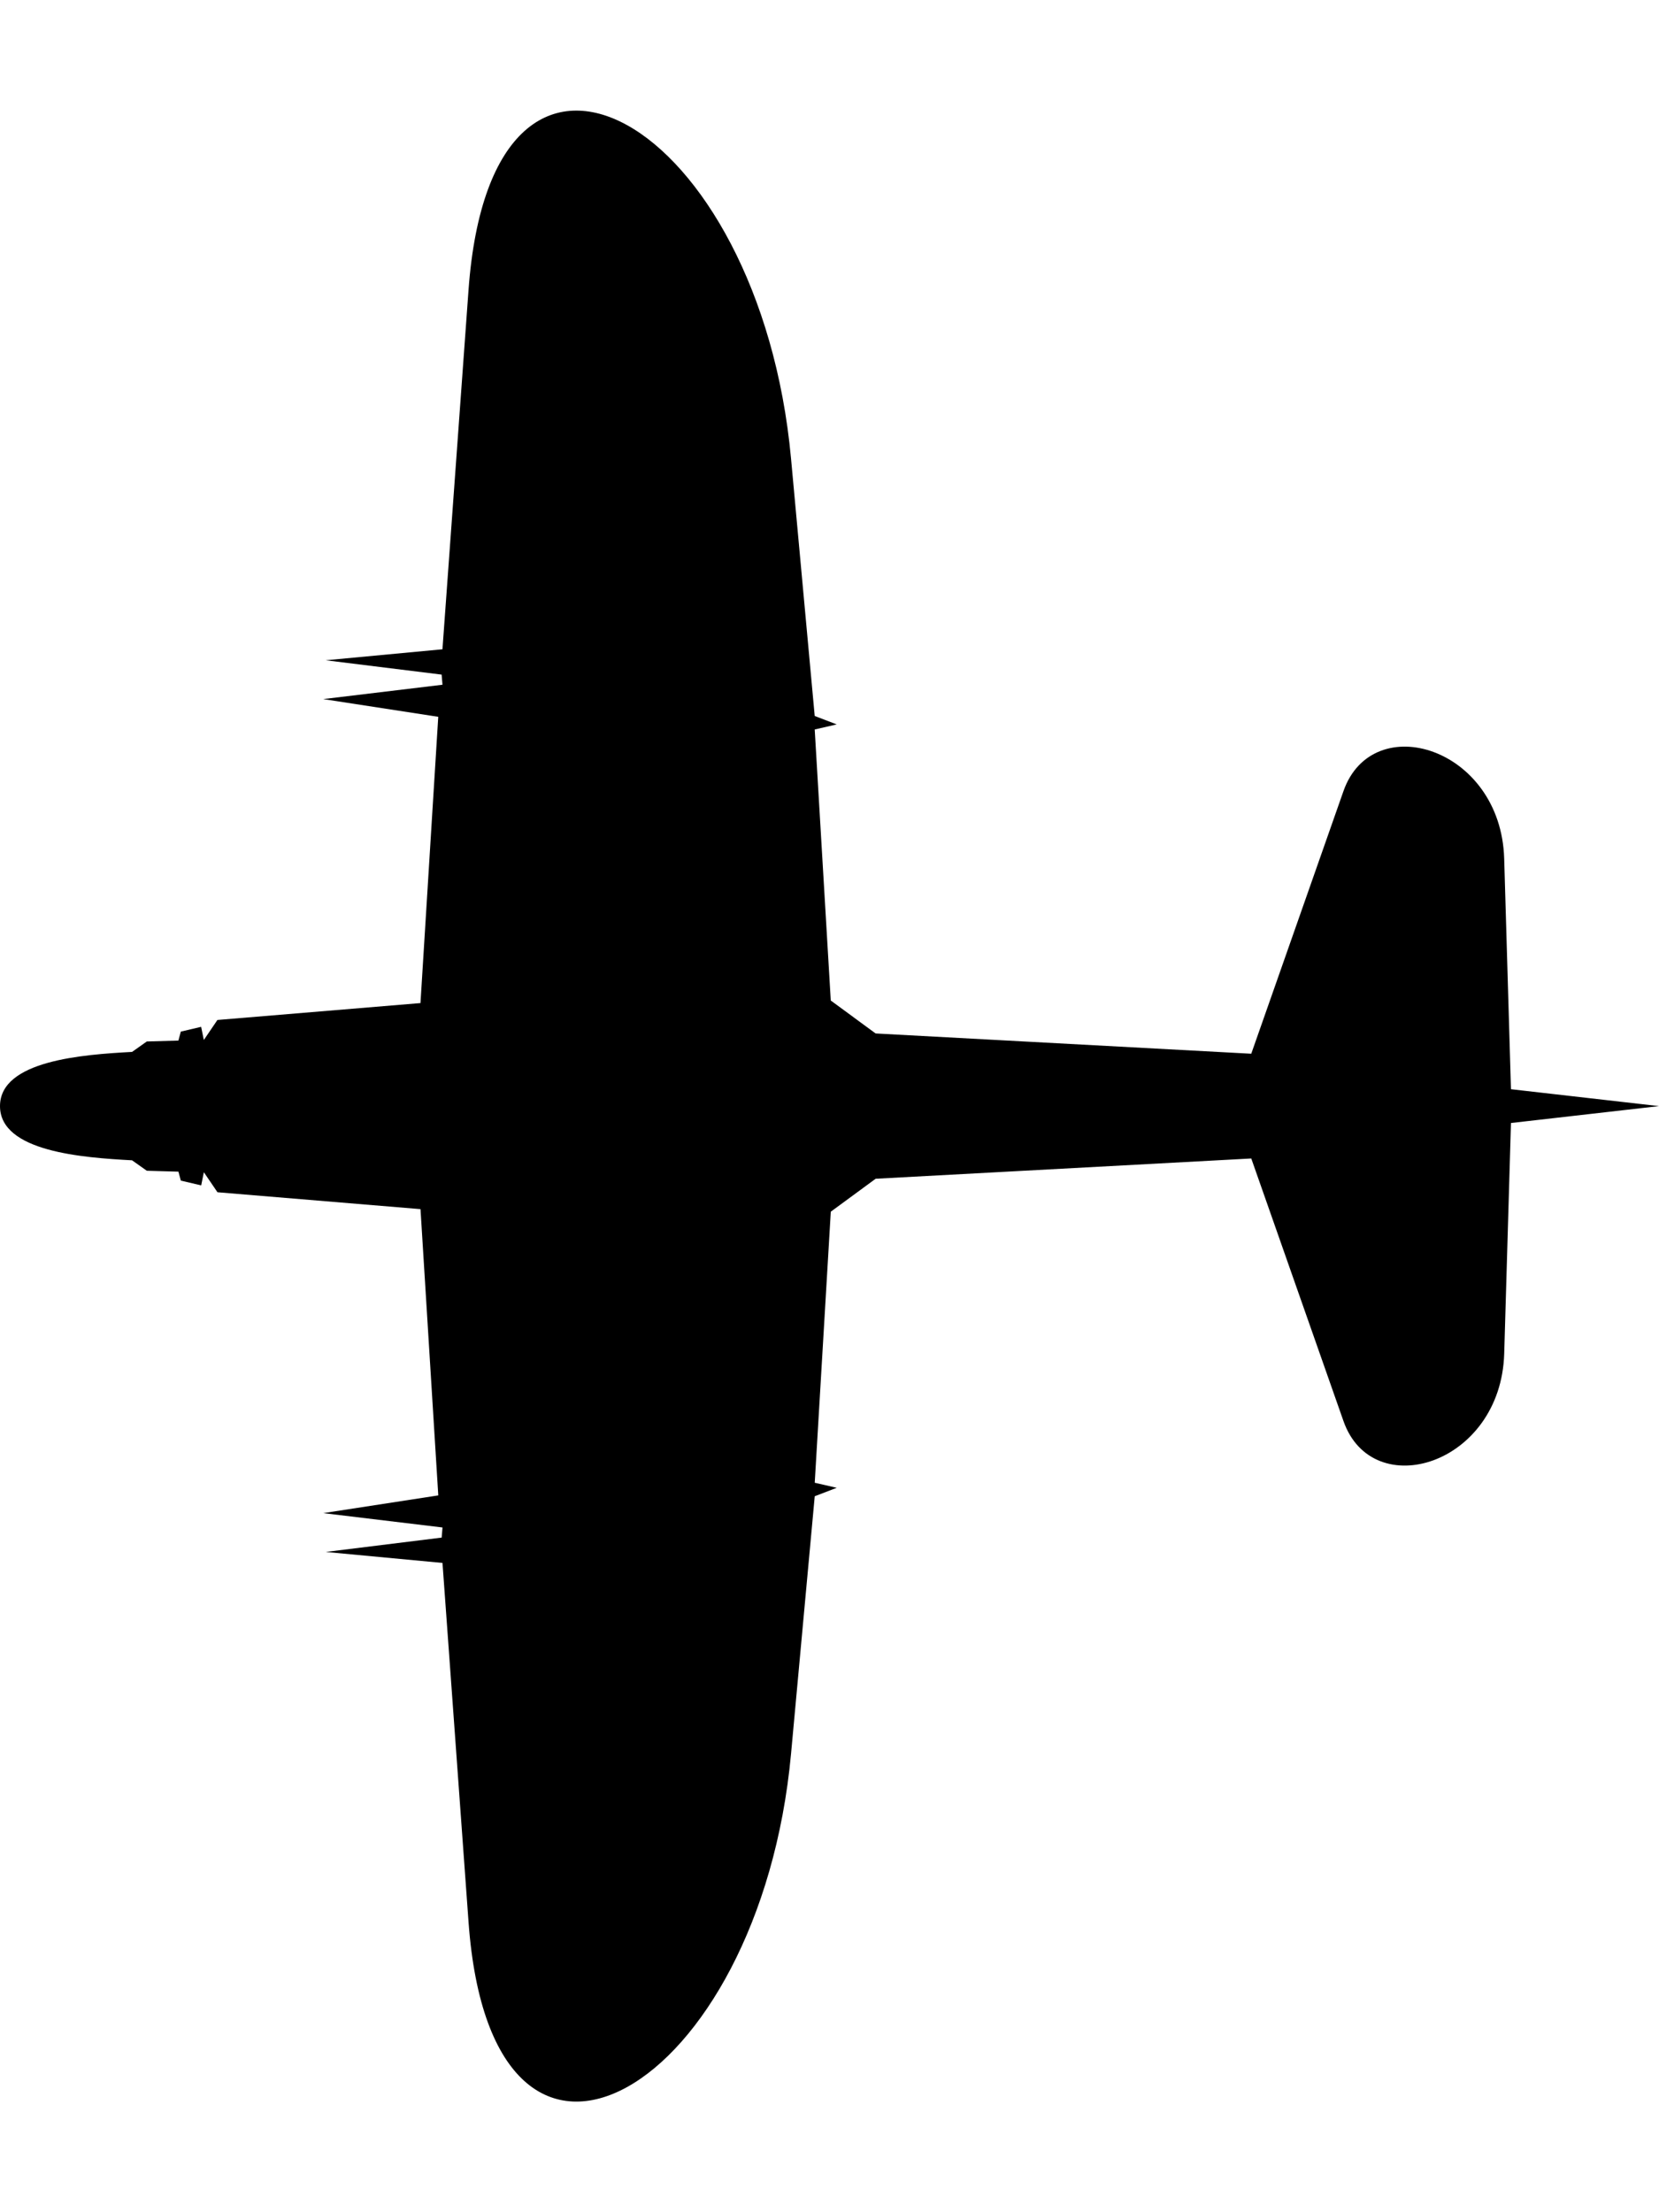 <svg xmlns:rdf="http://www.w3.org/1999/02/22-rdf-syntax-ns#" xmlns:svg="http://www.w3.org/2000/svg" xmlns="http://www.w3.org/2000/svg" viewBox="0 0 60 80" height="80mm" width="60mm"><path d="m54.646 39.389-.245-8.337c-.118-4.031-4.76-5.443-5.813-2.443l-3.335 9.497-13.585-.733-1.622-1.191-.581-9.802.796-.183-.796-.305-.857-9.314C27.485 4.375 17.803-1.331 16.945 10.485l-.943 12.995-4.222.397 4.192.519.031.366-4.314.519 4.161.641-.643 10.352L7.863 36.885 7.372 37.608 7.274 37.133 6.539 37.306 6.452 37.63 5.31 37.662 4.776 38.04C3.005 38.136.0 38.348.0 40c0 1.652 3.005 1.864 4.776 1.96l.534.378 1.143.032.087.324.736.173.097-.475.492.723 7.343.611.643 10.352-4.161.641 4.314.519-.031.366-4.192.519 4.222.397.943 12.995c.858 11.815 10.54 6.109 11.663-6.093l.857-9.314.796-.305-.796-.183.581-9.802 1.622-1.191 13.585-.733 3.335 9.497c1.054 3 5.695 1.588 5.813-2.443L54.646 40.611 60 40z"/></svg>